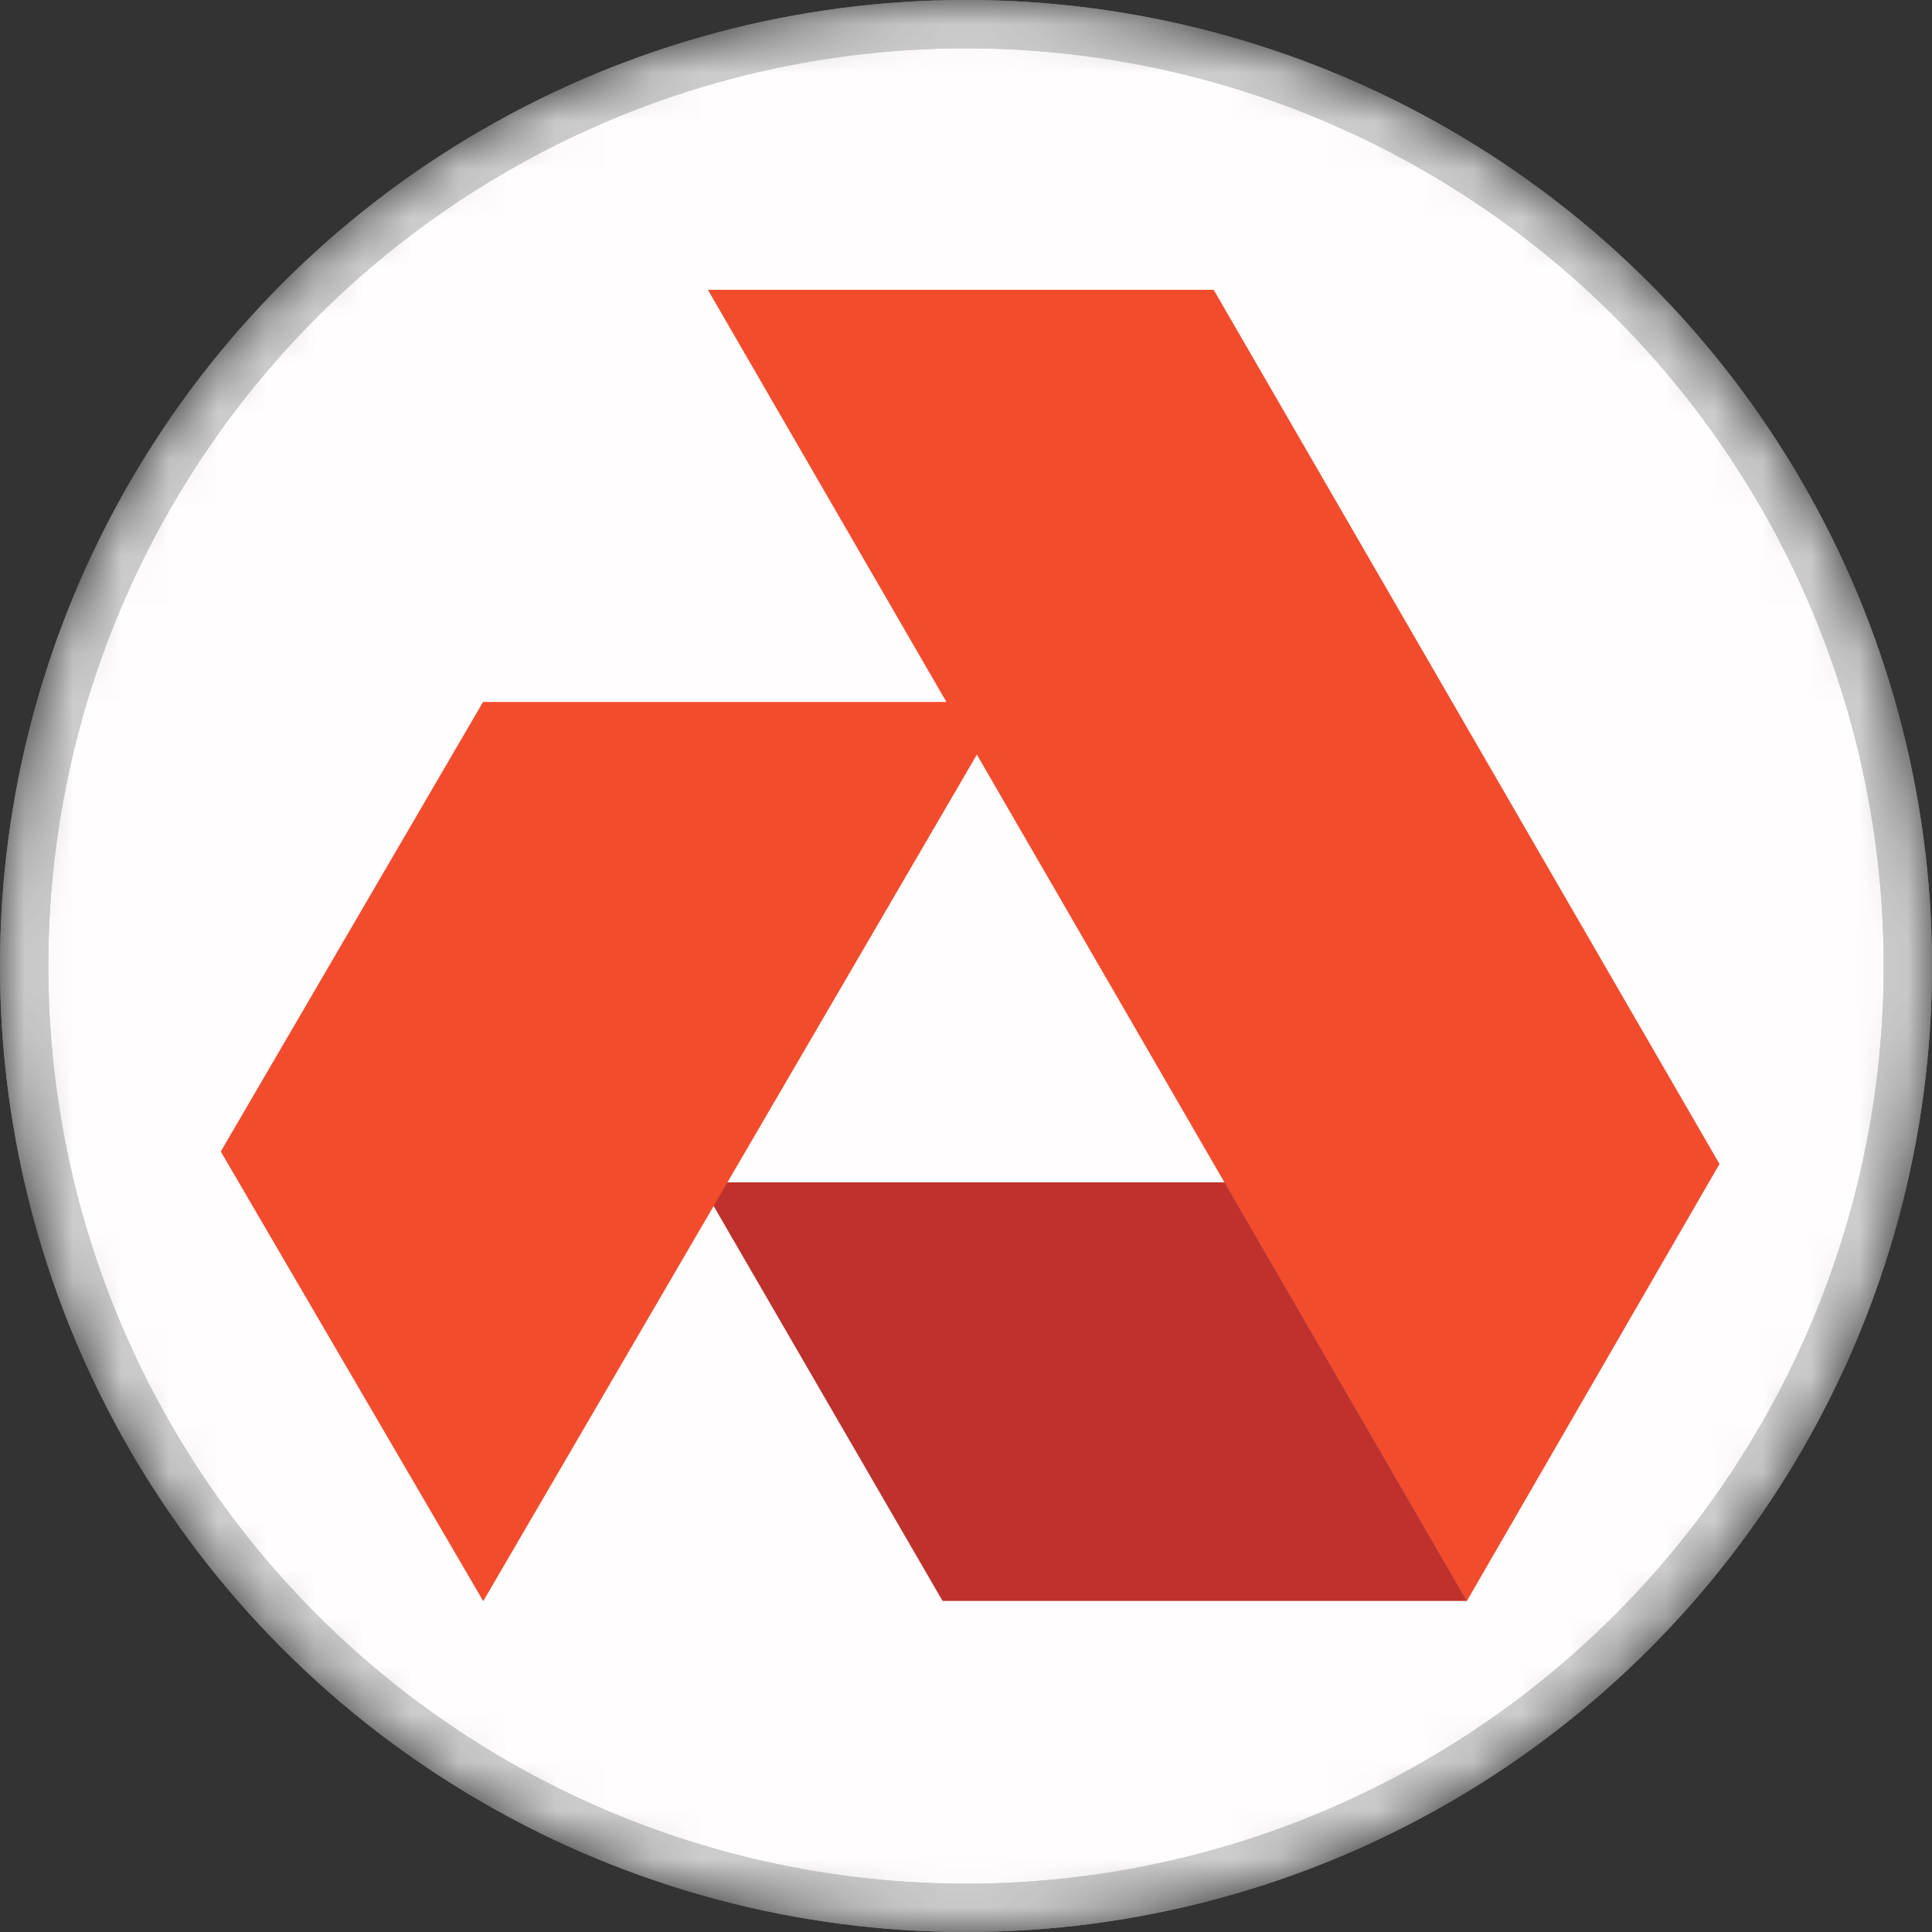<svg width="40" height="40" viewBox="0 0 40 40" fill="none" xmlns="http://www.w3.org/2000/svg">
<rect x="0" y="0" width="40" height="40" fill="#333333" stroke="none"/>
<mask id="mask0" style="mask-type:alpha" maskUnits="userSpaceOnUse" x="0" y="0" width="40" height="40">
<circle cx="20" cy="20" r="20" fill="#FFFDFE"/>
</mask>
<g mask="url(#mask0)">
<circle cx="20" cy="20" r="19.5" fill="#FFFDFE" stroke="#CCCCCC"/>
<path d="M14.656 6L30.368 33.15L35.6 24.099L25.128 6H14.656Z" fill="#F34C2D"/>
<path d="M14.491 24.479L19.515 33.146H30.371L25.355 24.479H14.491Z" fill="#BE312D"/>
<path d="M10.001 14.533L4.571 23.841L10.005 33.15L20.861 14.533H10.001Z" fill="#F34C2D"/>
<circle cx="20" cy="20" r="19.5" stroke="#CCCCCC"/>
</g>
</svg>
